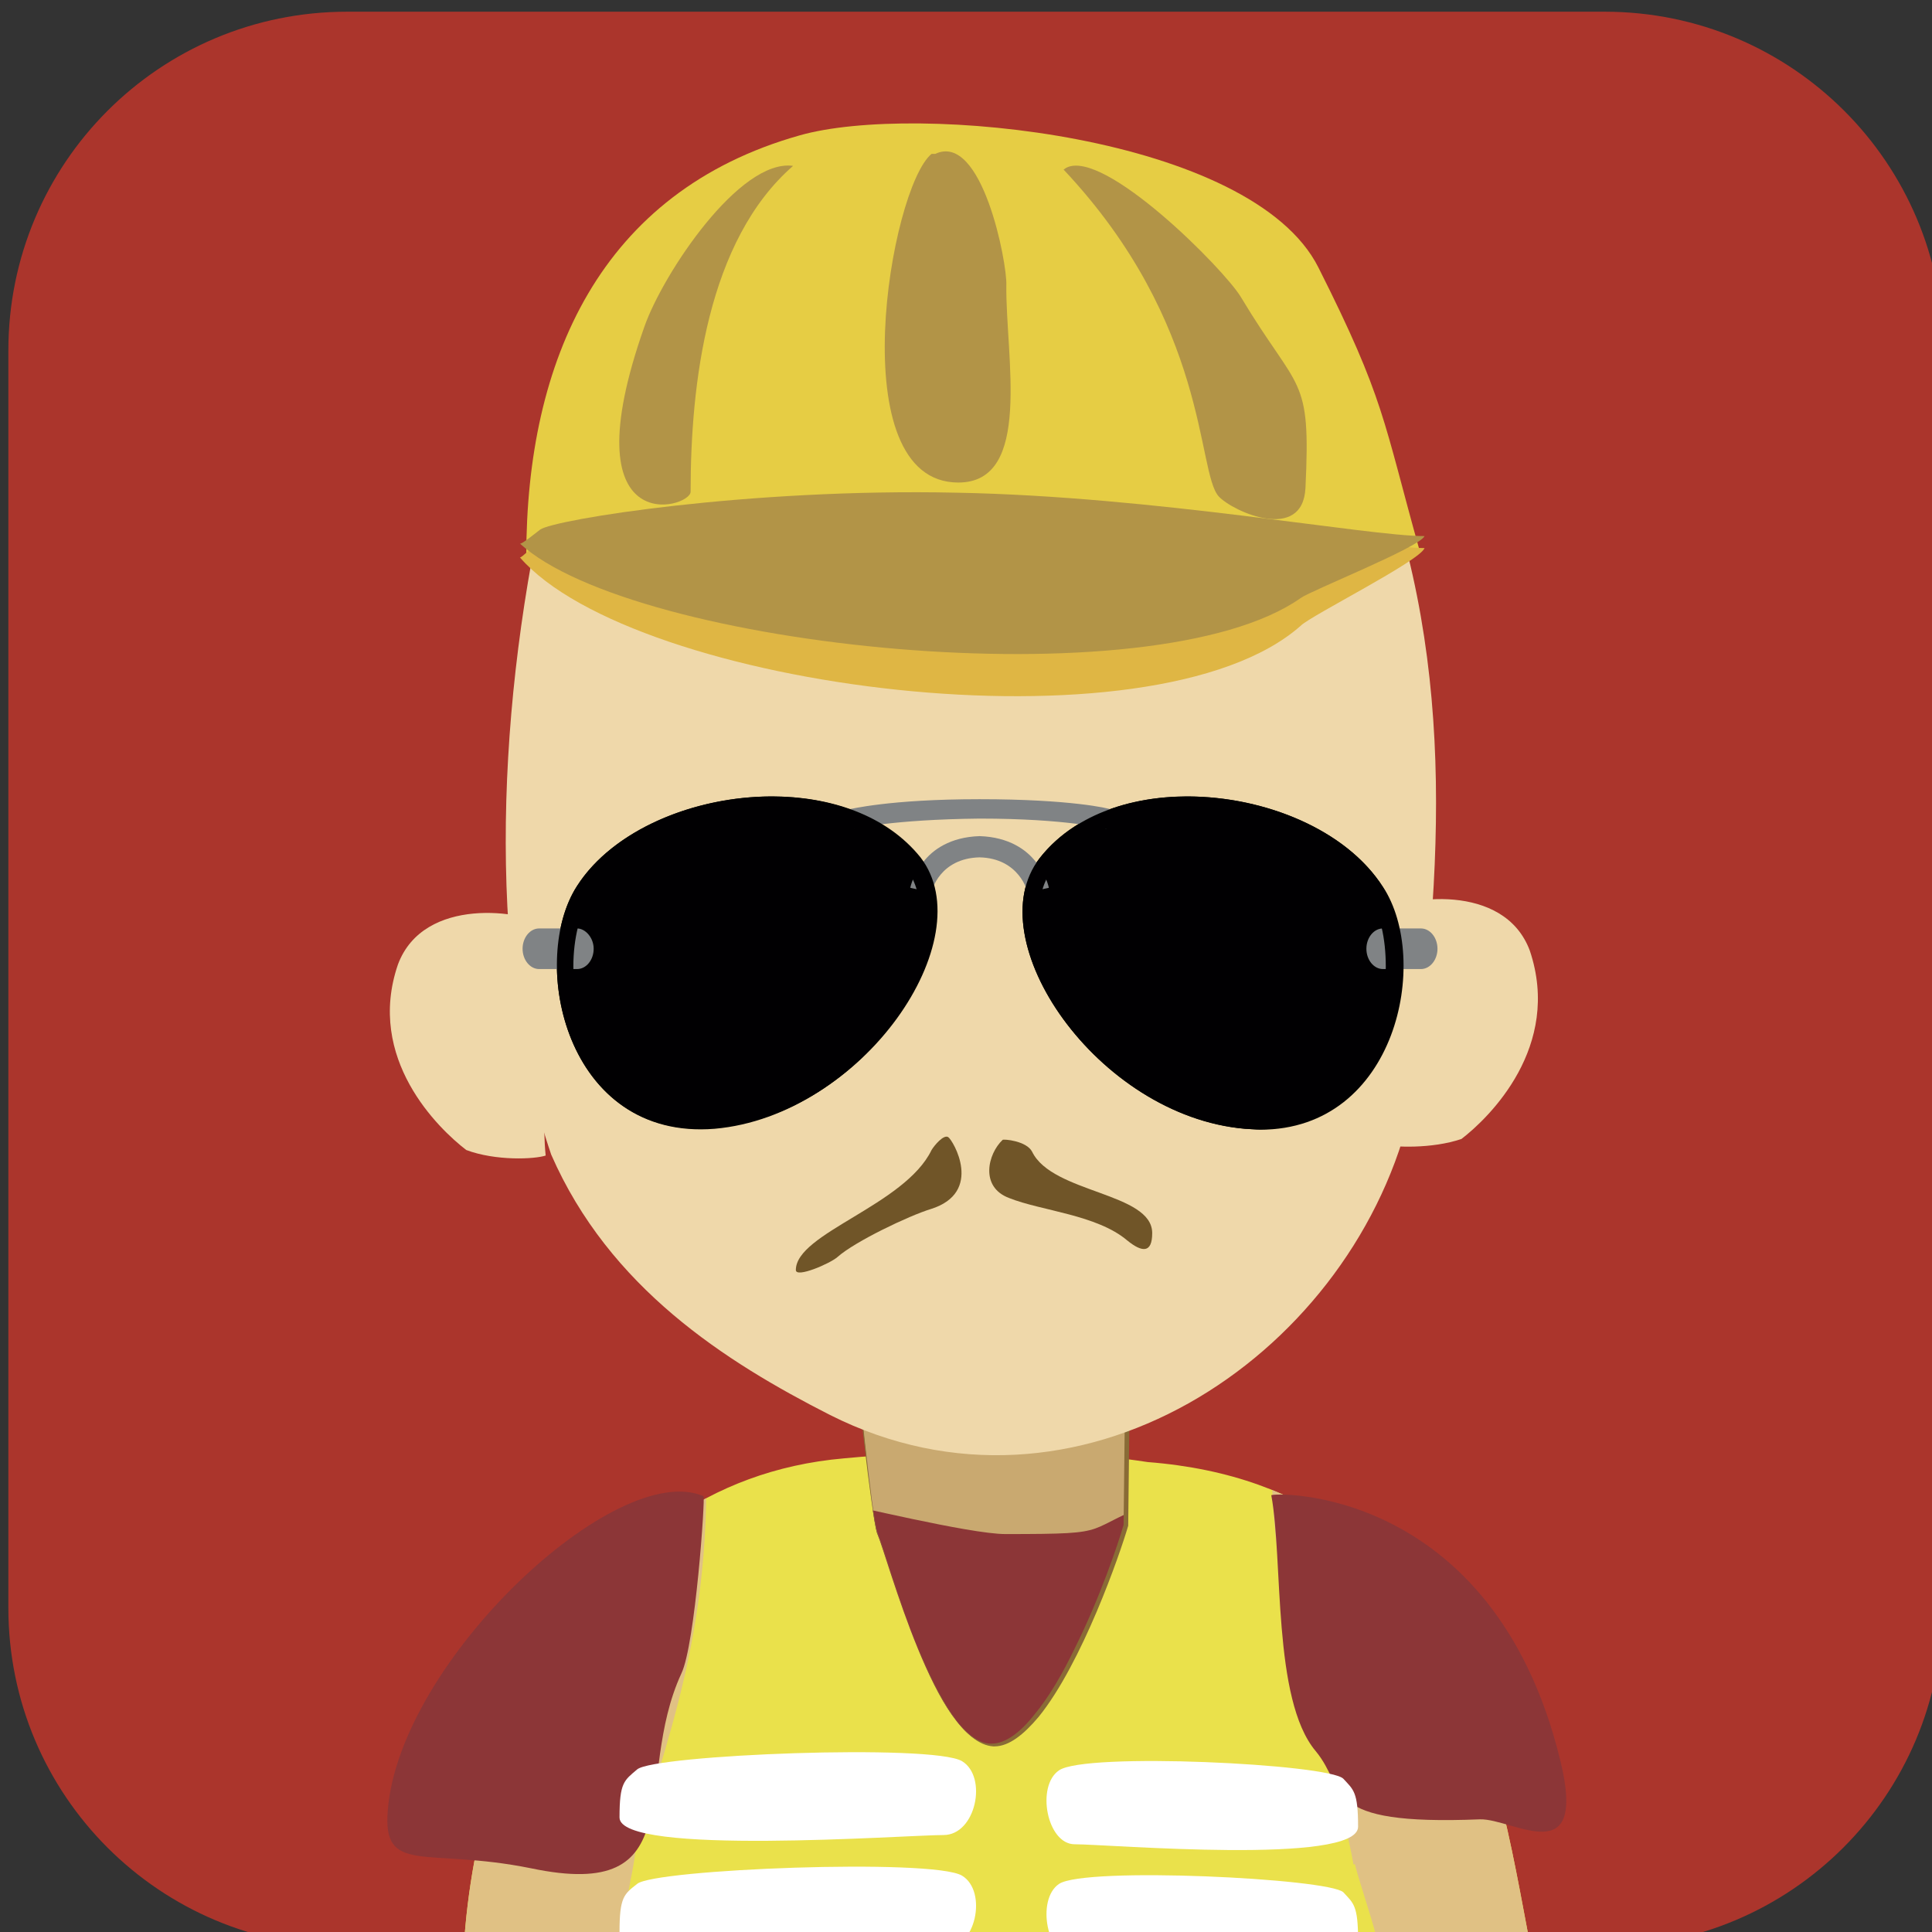 <?xml version="1.0" encoding="UTF-8" standalone="no"?>
<svg
   xmlns:dc="http://purl.org/dc/elements/1.1/"
   xmlns:cc="http://creativecommons.org/ns#"
   xmlns:rdf="http://www.w3.org/1999/02/22-rdf-syntax-ns#"
   xmlns:svg="http://www.w3.org/2000/svg"
   xmlns="http://www.w3.org/2000/svg"
   xmlns:xlink="http://www.w3.org/1999/xlink"
   id="svg8"
   version="1.1"
   viewBox="0 0 55.457 55.457"
   height="55.457mm"
   width="55.457mm">
  <rect x="0" y="0" width="55.457" height="55.457" fill="#333333" stroke="none"/>
  <defs
     id="defs2">
    <clipPath
       id="clipPath2444"
       clipPathUnits="userSpaceOnUse">
      <path
         id="path2442"
         d="m 87.298,2047.988 c -12.367,0 -22.391,-10.024 -22.391,-22.389 v 0 -83.06 c 0,-12.367 10.024,-22.39 22.391,-22.39 v 0 h 83.058 c 12.367,0 22.391,10.023 22.391,22.39 v 0 83.06 c 0,12.365 -10.024,22.389 -22.391,22.389 v 0 z" />
    </clipPath>
    <clipPath
       id="SVGID_14_">
      <use
         xlink:href="#SVGID_13_"
         style="overflow:visible"
         id="use1204"
         x="0"
         y="0"
         width="100%"
         height="100%" />
    </clipPath>
    <path
       id="SVGID_13_"
       d="m 694.5,450.6 -28.3,-1.2 c -0.1,0.5 2.2,16.4 2.9,19.5 1.2,4.2 6.1,37.5 11.8,37.8 6.1,0.3 9.8,-33.2 10.9,-39.5 z" />
    <clipPath
       id="SVGID_8_">
      <use
         xlink:href="#SVGID_7_"
         style="overflow:visible"
         id="use1110"
         x="0"
         y="0"
         width="100%"
         height="100%" />
    </clipPath>
    <clipPath
       id="SVGID_10_">
      <use
         xlink:href="#SVGID_9_"
         style="overflow:visible"
         id="use1120"
         x="0"
         y="0"
         width="100%"
         height="100%" />
    </clipPath>
    <path
       id="SVGID_7_"
       d="m 537.3,480.6 c 0,19.8 -16.1,35.9 -35.9,35.9 H 368 c -19.9,0 -35.9,-16.1 -35.9,-35.9 V 347.3 c 0,-19.9 16.1,-35.9 35.9,-35.9 h 133.3 c 19.9,0 35.9,16.1 35.9,35.9 v 133.3 z" />
    <path
       id="SVGID_9_"
       d="M 448.4,448.5 429.6,447 c -0.1,0.6 1,32.1 1.4,35.9 1.6,10.6 15.8,13.4 17.2,-1.7 z" />
    <clipPath
       id="SVGID_22_">
      <use
         xlink:href="#SVGID_21_"
         style="overflow:visible"
         id="use1352"
         x="0"
         y="0"
         width="100%"
         height="100%" />
    </clipPath>
    <path
       id="SVGID_21_"
       d="m 1031.6,480.6 c 0,19.9 -16.1,35.9 -35.9,35.9 H 862.4 c -19.9,0 -35.9,-16.1 -35.9,-35.9 V 347.3 c 0,-19.9 16.1,-35.9 35.9,-35.9 h 133.3 c 19.9,0 35.9,16.1 35.9,35.9 z" />
    <clipPath
       id="SVGID_16_">
      <use
         height="100%"
         width="100%"
         y="0"
         x="0"
         id="use9459"
         style="overflow:visible"
         xlink:href="#SVGID_15_" />
    </clipPath>
    <path
       d="m 290.2,497 c 0,20.3 -16.4,36.7 -36.7,36.7 H 117.3 C 97,533.7 80.6,517.3 80.6,497 V 360.8 c 0,-20.3 16.4,-36.7 36.7,-36.7 h 136.2 c 20.3,0 36.7,16.4 36.7,36.7 z"
       id="SVGID_15_" />
    <clipPath
       id="SVGID_26_">
      <use
         xlink:href="#SVGID_25_"
         style="overflow:visible"
         id="use9668"
         x="0"
         y="0"
         width="100%"
         height="100%" />
    </clipPath>
    <path
       id="SVGID_25_"
       d="m 535,497 c 0,20.3 -16.4,36.7 -36.7,36.7 H 362.2 c -20.3,0 -36.7,-16.4 -36.7,-36.7 V 360.8 c 0,-20.3 16.4,-36.7 36.7,-36.7 h 136.2 c 20.3,0 36.7,16.4 36.7,36.7 V 497 Z" />
    <clipPath
       id="SVGID_2_">
      <use
         xlink:href="#SVGID_1_"
         style="overflow:visible"
         id="use9226"
         x="0"
         y="0"
         width="100%"
         height="100%" />
    </clipPath>
    <clipPath
       id="SVGID_4_">
      <use
         xlink:href="#SVGID_3_"
         style="overflow:visible"
         id="use9232"
         x="0"
         y="0"
         width="100%"
         height="100%" />
    </clipPath>
    <clipPath
       id="clipPath14027">
      <use
         xlink:href="#SVGID_3_"
         style="overflow:visible"
         id="use14025"
         x="0"
         y="0"
         width="100%"
         height="100%" />
    </clipPath>
    <clipPath
       id="clipPath14031">
      <use
         xlink:href="#SVGID_3_"
         style="overflow:visible"
         id="use14029"
         x="0"
         y="0"
         width="100%"
         height="100%" />
    </clipPath>
    <clipPath
       id="clipPath14035">
      <use
         xlink:href="#SVGID_3_"
         style="overflow:visible"
         id="use14033"
         x="0"
         y="0"
         width="100%"
         height="100%" />
    </clipPath>
    <clipPath
       id="clipPath14039">
      <use
         xlink:href="#SVGID_3_"
         style="overflow:visible"
         id="use14037"
         x="0"
         y="0"
         width="100%"
         height="100%" />
    </clipPath>
    <clipPath
       id="clipPath14043">
      <use
         xlink:href="#SVGID_3_"
         style="overflow:visible"
         id="use14041"
         x="0"
         y="0"
         width="100%"
         height="100%" />
    </clipPath>
    <clipPath
       id="clipPath14047">
      <use
         xlink:href="#SVGID_3_"
         style="overflow:visible"
         id="use14045"
         x="0"
         y="0"
         width="100%"
         height="100%" />
    </clipPath>
    <path
       id="SVGID_1_"
       d="m 784.9,497 c 0,20.3 -16.4,36.7 -36.7,36.7 H 612.1 c -20.3,0 -36.7,-16.4 -36.7,-36.7 V 360.8 c 0,-20.3 16.4,-36.7 36.7,-36.7 h 136.2 c 20.3,0 36.7,16.4 36.7,36.7 V 497 Z" />
    <path
       id="SVGID_3_"
       d="m 662.6,470.7 c 10.9,-1 23.8,-1.6 37.1,0.4 40.5,3.2 43.1,43.5 47.5,65.1 -45.4,0.3 -89,0.6 -131.1,0.9 0,-26.5 13.1,-63.4 46.5,-66.4 z" />
    <clipPath
       id="SVGID_36_">
      <use
         height="100%"
         width="100%"
         y="0"
         x="0"
         id="use9875"
         style="overflow:visible"
         xlink:href="#SVGID_35_" />
    </clipPath>
    <path
       d="m 1036.4,497 c 0,20.3 -16.4,36.7 -36.7,36.7 H 863.6 c -20.3,0 -36.7,-16.4 -36.7,-36.7 V 360.8 c 0,-20.3 16.4,-36.7 36.7,-36.7 h 136.2 c 20.3,0 36.7,16.4 36.7,36.7 V 497 Z"
       id="SVGID_35_" />
    <clipPath
       id="SVGID_56_">
      <use
         xlink:href="#SVGID_55_"
         style="overflow:visible"
         id="use10272"
         x="0"
         y="0"
         width="100%"
         height="100%" />
    </clipPath>
    <path
       id="SVGID_55_"
       d="m 1282.1,497 c 0,20.3 -16.4,36.7 -36.7,36.7 h -136.2 c -20.3,0 -36.7,-16.4 -36.7,-36.7 V 360.8 c 0,-20.3 16.4,-36.7 36.7,-36.7 h 136.2 c 20.3,0 36.7,16.4 36.7,36.7 z" />
    <clipPath
       id="SVGID_46_">
      <use
         xlink:href="#SVGID_45_"
         style="overflow:visible"
         id="use10074"
         x="0"
         y="0"
         width="100%"
         height="100%" />
    </clipPath>
    <clipPath
       id="SVGID_48_">
      <use
         xlink:href="#SVGID_47_"
         style="overflow:visible"
         id="use10084"
         x="0"
         y="0"
         width="100%"
         height="100%" />
    </clipPath>
    <clipPath
       id="clipPath14969">
      <use
         xlink:href="#SVGID_47_"
         style="overflow:visible"
         id="use14967"
         x="0"
         y="0"
         width="100%"
         height="100%" />
    </clipPath>
    <clipPath
       id="clipPath14973">
      <use
         xlink:href="#SVGID_47_"
         style="overflow:visible"
         id="use14971"
         x="0"
         y="0"
         width="100%"
         height="100%" />
    </clipPath>
    <clipPath
       id="clipPath14977">
      <use
         xlink:href="#SVGID_47_"
         style="overflow:visible"
         id="use14975"
         x="0"
         y="0"
         width="100%"
         height="100%" />
    </clipPath>
    <clipPath
       id="clipPath14981">
      <use
         xlink:href="#SVGID_47_"
         style="overflow:visible"
         id="use14979"
         x="0"
         y="0"
         width="100%"
         height="100%" />
    </clipPath>
    <clipPath
       id="clipPath14985">
      <use
         xlink:href="#SVGID_47_"
         style="overflow:visible"
         id="use14983"
         x="0"
         y="0"
         width="100%"
         height="100%" />
    </clipPath>
    <clipPath
       id="clipPath14989">
      <use
         xlink:href="#SVGID_47_"
         style="overflow:visible"
         id="use14987"
         x="0"
         y="0"
         width="100%"
         height="100%" />
    </clipPath>
    <clipPath
       id="clipPath14993">
      <use
         xlink:href="#SVGID_47_"
         style="overflow:visible"
         id="use14991"
         x="0"
         y="0"
         width="100%"
         height="100%" />
    </clipPath>
    <clipPath
       id="clipPath14997">
      <use
         xlink:href="#SVGID_47_"
         style="overflow:visible"
         id="use14995"
         x="0"
         y="0"
         width="100%"
         height="100%" />
    </clipPath>
    <clipPath
       id="clipPath15001">
      <use
         xlink:href="#SVGID_47_"
         style="overflow:visible"
         id="use14999"
         x="0"
         y="0"
         width="100%"
         height="100%" />
    </clipPath>
    <clipPath
       id="clipPath15005">
      <use
         xlink:href="#SVGID_47_"
         style="overflow:visible"
         id="use15003"
         x="0"
         y="0"
         width="100%"
         height="100%" />
    </clipPath>
    <clipPath
       id="clipPath15009">
      <use
         xlink:href="#SVGID_47_"
         style="overflow:visible"
         id="use15007"
         x="0"
         y="0"
         width="100%"
         height="100%" />
    </clipPath>
    <clipPath
       id="clipPath15013">
      <use
         xlink:href="#SVGID_47_"
         style="overflow:visible"
         id="use15011"
         x="0"
         y="0"
         width="100%"
         height="100%" />
    </clipPath>
    <clipPath
       id="clipPath15017">
      <use
         xlink:href="#SVGID_47_"
         style="overflow:visible"
         id="use15015"
         x="0"
         y="0"
         width="100%"
         height="100%" />
    </clipPath>
    <clipPath
       id="clipPath15021">
      <use
         xlink:href="#SVGID_47_"
         style="overflow:visible"
         id="use15019"
         x="0"
         y="0"
         width="100%"
         height="100%" />
    </clipPath>
    <clipPath
       id="clipPath15025">
      <use
         xlink:href="#SVGID_47_"
         style="overflow:visible"
         id="use15023"
         x="0"
         y="0"
         width="100%"
         height="100%" />
    </clipPath>
    <clipPath
       id="clipPath15029">
      <use
         xlink:href="#SVGID_47_"
         style="overflow:visible"
         id="use15027"
         x="0"
         y="0"
         width="100%"
         height="100%" />
    </clipPath>
    <clipPath
       id="clipPath15033">
      <use
         xlink:href="#SVGID_47_"
         style="overflow:visible"
         id="use15031"
         x="0"
         y="0"
         width="100%"
         height="100%" />
    </clipPath>
    <clipPath
       id="clipPath15037">
      <use
         xlink:href="#SVGID_47_"
         style="overflow:visible"
         id="use15035"
         x="0"
         y="0"
         width="100%"
         height="100%" />
    </clipPath>
    <clipPath
       id="clipPath15041">
      <use
         xlink:href="#SVGID_47_"
         style="overflow:visible"
         id="use15039"
         x="0"
         y="0"
         width="100%"
         height="100%" />
    </clipPath>
    <clipPath
       id="clipPath15045">
      <use
         xlink:href="#SVGID_47_"
         style="overflow:visible"
         id="use15043"
         x="0"
         y="0"
         width="100%"
         height="100%" />
    </clipPath>
    <clipPath
       id="clipPath15049">
      <use
         xlink:href="#SVGID_47_"
         style="overflow:visible"
         id="use15047"
         x="0"
         y="0"
         width="100%"
         height="100%" />
    </clipPath>
    <path
       id="SVGID_45_"
       d="m 1525.5,497 c 0,20.3 -16.4,36.7 -36.7,36.7 h -136.2 c -20.3,0 -36.7,-16.4 -36.7,-36.7 V 360.8 c 0,-20.3 16.4,-36.7 36.7,-36.7 h 136.2 c 20.3,0 36.7,16.4 36.7,36.7 z" />
    <path
       id="SVGID_47_"
       d="m 1409.8,478.1 c 9.8,-0.9 21.2,-1.4 33.1,0.4 36.2,2.8 38.5,37.8 42.5,56.5 -39.1,0.3 -78.1,0.5 -117.2,0.8 0,-23.1 11.7,-55.1 41.6,-57.7 z" />
    <clipPath
       id="SVGID_18_">
      <use
         xlink:href="#SVGID_17_"
         style="overflow:visible"
         id="use9486"
         x="0"
         y="0"
         width="100%"
         height="100%" />
    </clipPath>
    <path
       id="SVGID_17_"
       d="m 290.2,734.8 c 0,20.3 -16.4,36.7 -36.7,36.7 H 117.3 C 97,771.5 80.6,755.1 80.6,734.8 V 598.6 c 0,-20.3 16.4,-36.7 36.7,-36.7 h 136.2 c 20.3,0 36.7,16.4 36.7,36.7 z" />
    <clipPath
       id="SVGID_28_">
      <use
         xlink:href="#SVGID_27_"
         style="overflow:visible"
         id="use9716"
         x="0"
         y="0"
         width="100%"
         height="100%" />
    </clipPath>
    <path
       id="SVGID_27_"
       d="m 535,734.8 c 0,20.3 -16.4,36.7 -36.7,36.7 H 362.2 c -20.3,0 -36.7,-16.4 -36.7,-36.7 V 598.6 c 0,-20.3 16.4,-36.7 36.7,-36.7 h 136.2 c 20.3,0 36.7,16.4 36.7,36.7 v 136.2 z" />
    <clipPath
       id="SVGID_6_">
      <use
         xlink:href="#SVGID_5_"
         style="overflow:visible"
         id="use9271"
         x="0"
         y="0"
         width="100%"
         height="100%" />
    </clipPath>
    <path
       id="SVGID_5_"
       d="m 784.9,734.8 c 0,20.3 -16.4,36.7 -36.7,36.7 H 612.1 c -20.3,0 -36.7,-16.4 -36.7,-36.7 V 598.6 c 0,-20.3 16.4,-36.7 36.7,-36.7 h 136.2 c 20.3,0 36.7,16.4 36.7,36.7 v 136.2 z" />
    <clipPath
       id="SVGID_38_">
      <use
         height="100%"
         width="100%"
         y="0"
         x="0"
         id="use9903"
         style="overflow:visible"
         xlink:href="#SVGID_37_" />
    </clipPath>
    <path
       d="m 1036.4,734.8 c 0,20.3 -16.4,36.7 -36.7,36.7 H 863.6 c -20.3,0 -36.7,-16.4 -36.7,-36.7 V 598.6 c 0,-20.3 16.4,-36.7 36.7,-36.7 h 136.2 c 20.3,0 36.7,16.4 36.7,36.7 v 136.2 z"
       id="SVGID_37_" />
    <clipPath
       id="SVGID_58_">
      <use
         xlink:href="#SVGID_57_"
         style="overflow:visible"
         id="use10309"
         x="0"
         y="0"
         width="100%"
         height="100%" />
    </clipPath>
    <path
       id="SVGID_57_"
       d="m 1282.1,734.8 c 0,20.3 -16.4,36.7 -36.7,36.7 h -136.2 c -20.3,0 -36.7,-16.4 -36.7,-36.7 V 598.6 c 0,-20.3 16.4,-36.7 36.7,-36.7 h 136.2 c 20.3,0 36.7,16.4 36.7,36.7 z" />
    <clipPath
       id="SVGID_44_">
      <use
         xlink:href="#SVGID_43_"
         style="overflow:visible"
         id="use10042"
         x="0"
         y="0"
         width="100%"
         height="100%" />
    </clipPath>
    <path
       id="SVGID_43_"
       d="m 1525.5,734.8 c 0,20.3 -16.4,36.7 -36.7,36.7 h -136.2 c -20.3,0 -36.7,-16.4 -36.7,-36.7 V 598.6 c 0,-20.3 16.4,-36.7 36.7,-36.7 h 136.2 c 20.3,0 36.7,16.4 36.7,36.7 z" />
    <clipPath
       id="SVGID_20_">
      <use
         xlink:href="#SVGID_19_"
         style="overflow:visible"
         id="use9530"
         x="0"
         y="0"
         width="100%"
         height="100%" />
    </clipPath>
    <clipPath
       id="SVGID_22_-3">
      <use
         xlink:href="#SVGID_21_-6"
         style="overflow:visible"
         id="use9608"
         x="0"
         y="0"
         width="100%"
         height="100%" />
    </clipPath>
    <path
       id="SVGID_19_"
       d="m 290.2,979.7 c 0,20.3 -16.4,36.7 -36.7,36.7 H 117.3 C 97,1016.4 80.6,1000 80.6,979.7 V 843.5 c 0,-20.3 16.4,-36.7 36.7,-36.7 h 136.2 c 20.3,0 36.7,16.4 36.7,36.7 z" />
    <path
       id="SVGID_21_-6"
       d="m 194.4,1018.9 c -1.9,2 -63.5,1.8 -63.4,-0.2 0.8,-21.4 16.3,-47 29.7,-51.9 4.2,-1.6 9.8,-2.6 11.4,-2.5 3.3,0.2 5.4,0.5 6.8,0.6 3.6,0.5 -1.8,9.3 11.9,8.6 8.3,-0.4 4.5,-8.7 8.5,-9 7.5,-0.6 15.5,-0.5 23.5,5 -0.1,0 -9,28.5 -28.4,49.4 z" />
    <clipPath
       id="SVGID_30_">
      <use
         xlink:href="#SVGID_29_"
         style="overflow:visible"
         id="use9751"
         x="0"
         y="0"
         width="100%"
         height="100%" />
    </clipPath>
    <path
       id="SVGID_29_"
       d="m 535,979.7 c 0,20.3 -16.4,36.7 -36.7,36.7 H 362.2 c -20.3,0 -36.7,-16.4 -36.7,-36.7 V 843.5 c 0,-20.3 16.4,-36.7 36.7,-36.7 h 136.2 c 20.3,0 36.7,16.4 36.7,36.7 v 136.2 z" />
    <clipPath
       id="SVGID_8_-7">
      <use
         xlink:href="#SVGID_7_-3"
         style="overflow:visible"
         id="use9309"
         x="0"
         y="0"
         width="100%"
         height="100%" />
    </clipPath>
    <clipPath
       id="SVGID_10_-5">
      <use
         xlink:href="#SVGID_9_-5"
         style="overflow:visible"
         id="use9317"
         x="0"
         y="0"
         width="100%"
         height="100%" />
    </clipPath>
    <clipPath
       id="clipPath16428">
      <use
         xlink:href="#SVGID_9_-5"
         style="overflow:visible"
         id="use16426"
         x="0"
         y="0"
         width="100%"
         height="100%" />
    </clipPath>
    <clipPath
       id="clipPath16432">
      <use
         xlink:href="#SVGID_9_-5"
         style="overflow:visible"
         id="use16430"
         x="0"
         y="0"
         width="100%"
         height="100%" />
    </clipPath>
    <clipPath
       id="clipPath16436">
      <use
         xlink:href="#SVGID_9_-5"
         style="overflow:visible"
         id="use16434"
         x="0"
         y="0"
         width="100%"
         height="100%" />
    </clipPath>
    <clipPath
       id="SVGID_12_">
      <use
         xlink:href="#SVGID_11_"
         style="overflow:visible"
         id="use9335"
         x="0"
         y="0"
         width="100%"
         height="100%" />
    </clipPath>
    <path
       id="SVGID_7_-3"
       d="m 784.9,979.7 c 0,20.3 -16.4,36.7 -36.7,36.7 H 612.1 c -20.3,0 -36.7,-16.4 -36.7,-36.7 V 843.5 c 0,-20.3 16.4,-36.7 36.7,-36.7 h 136.2 c 20.3,0 36.7,16.4 36.7,36.7 v 136.2 z" />
    <path
       id="SVGID_9_-5"
       d="m 665.9,963.5 c 9.7,-0.9 21.1,-1.4 32.9,0.4 36,2.8 38.2,37.5 42.2,56.1 -38.8,0.3 -77.6,0.5 -116.4,0.8 0,-23 11.6,-54.7 41.3,-57.3 z" />
    <path
       id="SVGID_11_"
       d="m 696.5,953.1 -29.2,-0.8 c -0.1,0.4 1.5,17.2 2.2,19.3 1.2,2.8 6.4,22.8 12.4,22.9 6.2,0.1 13.3,-19.7 14.4,-23.8 z" />
  </defs>
  <g
     transform="translate(-305.6,-268.562)"
     id="layer1">
    <g
       id="g9398"
       transform="matrix(0.265,0,0,0.265,153.359,55.096)">
      <path
         class="st18"
         d="m 784.9,979.7 c 0,20.3 -16.4,36.7 -36.7,36.7 H 612.1 c -20.3,0 -36.7,-16.4 -36.7,-36.7 V 843.5 c 0,-20.3 16.4,-36.7 36.7,-36.7 h 136.2 c 20.3,0 36.7,16.4 36.7,36.7 v 136.2 z"
         id="path9304"
         style="fill:#ab352c" />
      <g
         id="g9396">
        <defs
           id="defs9307">
          <path
             id="path16580"
             d="m 784.9,979.7 c 0,20.3 -16.4,36.7 -36.7,36.7 H 612.1 c -20.3,0 -36.7,-16.4 -36.7,-36.7 V 843.5 c 0,-20.3 16.4,-36.7 36.7,-36.7 h 136.2 c 20.3,0 36.7,16.4 36.7,36.7 v 136.2 z" />
        </defs>
        <clipPath
           id="clipPath16445">
          <use
             xlink:href="#SVGID_7_-3"
             style="overflow:visible"
             id="use16443"
             x="0"
             y="0"
             width="100%"
             height="100%" />
        </clipPath>
        <g
           class="st19"
           clip-path="url(#SVGID_8_-7)"
           id="g9394">
          <path
             class="st20"
             d="m 665.9,963.5 c 9.7,-0.9 21.1,-1.4 32.9,0.4 36,2.8 38.2,37.5 42.2,56.1 -38.8,0.3 -77.6,0.5 -116.4,0.8 0,-23 11.6,-54.7 41.3,-57.3 z"
             id="path9312"
             style="clip-rule:evenodd;fill:#eae14b;fill-rule:evenodd" />
          <g
             id="g9328">
            <defs
               id="defs9315">
              <path
                 id="path16586"
                 d="m 665.9,963.5 c 9.7,-0.9 21.1,-1.4 32.9,0.4 36,2.8 38.2,37.5 42.2,56.1 -38.8,0.3 -77.6,0.5 -116.4,0.8 0,-23 11.6,-54.7 41.3,-57.3 z" />
            </defs>
            <clipPath
               id="clipPath16452">
              <use
                 xlink:href="#SVGID_9_-5"
                 style="overflow:visible"
                 id="use16450"
                 x="0"
                 y="0"
                 width="100%"
                 height="100%" />
            </clipPath>
            <path
               class="st21"
               d="m 626.6,1006.2 15.5,5.2 c 2,-11.7 8.9,-24 8.9,-44.9 l -14.5,6.2 -10.5,22.9 z"
               clip-path="url(#SVGID_10_-5)"
               id="path9320"
               style="clip-rule:evenodd;fill:#e0c184;fill-rule:evenodd" />
            <path
               class="st21"
               d="m 736.6,1002.3 -15.5,5.2 c -2,-11.7 -8.9,-24 -8.9,-44.9 l 14.5,6.2 10.4,22.8 z"
               clip-path="url(#SVGID_10_-5)"
               id="path9322"
               style="clip-rule:evenodd;fill:#e0c184;fill-rule:evenodd" />
            <path
               class="st21"
               d="m 627.2,1000.1 c -0.6,2.7 -3.9,19 -2.5,20.7 h 17.2 c -1.7,-2 1.5,-12.7 1.5,-15.7 -10,0 -11.1,-1.7 -16.2,-5 z"
               clip-path="url(#SVGID_10_-5)"
               id="path9324"
               style="clip-rule:evenodd;fill:#e0c184;fill-rule:evenodd" />
            <path
               class="st21"
               d="m 736.5,999.2 c 0.8,2.7 5.8,19.3 4.5,21.1 l -17.1,0.2 c 1.5,-2.2 -2.8,-11.8 -3,-14.9 9.9,-0.9 10.8,-2.7 15.6,-6.4 z"
               clip-path="url(#SVGID_10_-5)"
               id="path9326"
               style="clip-rule:evenodd;fill:#e0c184;fill-rule:evenodd" />
          </g>
          <path
             class="st13"
             d="m 696.5,953.1 -29.2,-0.8 c -0.1,0.4 1.5,17.2 2.2,19.3 1.2,2.8 6.4,22.8 12.4,22.9 6.2,0.1 13.3,-19.7 14.4,-23.8 z"
             id="path9330"
             style="clip-rule:evenodd;fill:#c9a970;fill-rule:evenodd" />
          <g
             id="g9340">
            <defs
               id="defs9333">
              <path
                 id="path16597"
                 d="m 696.5,953.1 -29.2,-0.8 c -0.1,0.4 1.5,17.2 2.2,19.3 1.2,2.8 6.4,22.8 12.4,22.9 6.2,0.1 13.3,-19.7 14.4,-23.8 z" />
            </defs>
            <clipPath
               id="clipPath16464">
              <use
                 xlink:href="#SVGID_11_"
                 style="overflow:visible"
                 id="use16462"
                 x="0"
                 y="0"
                 width="100%"
                 height="100%" />
            </clipPath>
            <path
               class="st22"
               d="m 671.4,996.5 -5.5,-28 c 0.3,-0.1 13.6,3.2 17.5,3.2 12.7,0 7.5,-0.3 17.2,-3.9 l -6.4,20.7 -10.9,10.5 z"
               clip-path="url(#SVGID_12_)"
               id="path9338"
               style="clip-rule:evenodd;fill:#8c3637;fill-rule:evenodd" />
          </g>
          <path
             class="st23"
             d="M 696.5,953.1 V 953 l -29.2,-0.8 v 0.1 0.2 c 0,0.8 0.4,5.1 0.9,9.4 0.5,4.4 1,8.7 1.4,9.8 v 0 0 c 0.6,1.4 2.2,7.1 4.4,12.5 1.1,2.7 2.3,5.3 3.7,7.2 1.4,1.9 2.8,3.2 4.4,3.3 h 0.1 c 1.6,0 3.2,-1.3 4.8,-3.2 4.7,-5.8 8.8,-17.6 9.7,-20.7 v 0 l 0.2,-17.7 h -0.1 -0.3 -0.1 l -0.2,17.6 h 0.1 -0.1 c -0.6,2.1 -2.6,8 -5.3,13.4 -1.3,2.7 -2.8,5.3 -4.4,7.2 -1.5,1.9 -3.1,3.1 -4.6,3.1 h -0.1 c -1.4,0 -2.9,-1.3 -4.2,-3.2 -2,-2.9 -3.8,-7.3 -5.2,-11.2 -1.4,-3.9 -2.4,-7.4 -2.9,-8.4 h -0.1 0.1 c -0.3,-1 -0.9,-5.4 -1.4,-9.7 -0.5,-4.3 -0.9,-8.7 -0.9,-9.4 v -0.1 0 0 0 0 0 0 h -0.1 v 0.1 l 29.2,0.8 0.2,-0.2 h -0.1 z"
             id="path9342"
             style="fill:#896b36" />
          <path
             class="st14"
             d="m 724.2,929.5 c 0.6,-6 -0.6,-19.2 0,-25.2 2.3,-1.6 13.2,-3.3 16,4.2 3.5,10.4 -4.4,18.1 -7.4,20.4 -3.2,1.1 -7.4,0.9 -8.6,0.6 z"
             id="path9344"
             style="clip-rule:evenodd;fill:#efd8aa;fill-rule:evenodd" />
          <path
             class="st14"
             d="m 723.5,854.5 c -10.6,-21.8 -79.4,-22 -90,4.7 -5.5,24.9 -6,51.8 0.7,71.4 6.3,14.4 18.8,22.4 30.2,28.2 26.6,13.4 56,-6 62.7,-32.2 3.5,-24.7 5.5,-48.4 -3.6,-72.1 z"
             id="path9346"
             style="clip-rule:evenodd;fill:#efd8aa;fill-rule:evenodd" />
          <path
             class="st14"
             d="m 633.6,930.7 c -0.6,-5.9 0.6,-18.9 0,-24.9 -2.3,-1.6 -13.2,-3.3 -16,4.2 -3.5,10.2 4.4,17.8 7.4,20.1 3.2,1.2 7.4,1 8.6,0.6 z"
             id="path9348"
             style="clip-rule:evenodd;fill:#efd8aa;fill-rule:evenodd" />
          <path
             class="st24"
             d="m 687.1,898.5 c 8.4,-10.8 30.3,-7.6 37.1,3 5.3,8.2 1.2,27.6 -14.9,26.3 -16,-1.4 -29,-20.6 -22.2,-29.3 z"
             id="path9350"
             style="clip-rule:evenodd;fill:#010002;fill-rule:evenodd" />
          <path
             class="st25"
             d="m 722.5,908.3 c 0,1.2 0.8,2.2 1.8,2.2 h 4.1 c 1,0 1.8,-1 1.8,-2.2 0,-1.2 -0.8,-2.2 -1.8,-2.2 h -4.1 c -1,0 -1.8,1 -1.8,2.2 z"
             id="path9352"
             style="clip-rule:evenodd;fill:#808385;fill-rule:evenodd" />
          <path
             class="st24"
             d="m 674.1,898.5 c -8.4,-10.8 -30.3,-7.6 -37.1,3 -5.3,8.2 -1.2,27.6 14.9,26.3 16,-1.4 29,-20.6 22.2,-29.3 z"
             id="path9354"
             style="clip-rule:evenodd;fill:#010002;fill-rule:evenodd" />
          <path
             class="st25"
             d="m 638.8,908.3 c 0,1.2 -0.8,2.2 -1.8,2.2 h -4.1 c -1,0 -1.8,-1 -1.8,-2.2 0,-1.2 0.8,-2.2 1.8,-2.2 h 4.1 c 0.9,0 1.8,1 1.8,2.2 z"
             id="path9356"
             style="clip-rule:evenodd;fill:#808385;fill-rule:evenodd" />
          <path
             class="st25"
             d="m 694.8,893.2 c -0.2,-0.1 -4.3,-1.1 -14.2,-1.1 -9.9,0 -14,1.1 -14.2,1.1 l 0.6,2.1 c 0,0 4.1,-1 13.6,-1.1 9.5,0 13.6,1.1 13.7,1.1 z"
             id="path9358"
             style="clip-rule:evenodd;fill:#808385;fill-rule:evenodd" />
          <path
             class="st25"
             d="m 686.7,898.9 c -1,-1.3 -2.9,-2.7 -6.1,-2.8 -3.2,0.1 -5.1,1.5 -6.1,2.8 -1.1,1.4 -1.4,2.7 -1.4,2.8 l 2.3,0.5 c 0,-0.2 0.9,-3.7 5.2,-3.8 4.3,0.1 5.2,3.7 5.2,3.8 l 2.3,-0.5 c 0,-0.1 -0.3,-1.4 -1.4,-2.8 z"
             id="path9360"
             style="clip-rule:evenodd;fill:#808385;fill-rule:evenodd" />
          <path
             class="st24"
             d="m 658.1,893.6 c 3,0 5.9,0.5 8.3,1.5 2.6,1 4.7,2.5 6.2,4.5 1,1.2 1.5,2.8 1.5,4.6 0,1.8 -0.5,3.9 -1.4,6.1 -1.7,3.8 -4.6,7.5 -8.2,10.4 -4,3.1 -8.4,5 -12.8,5.3 -0.5,0 -0.9,0.1 -1.4,0.1 -2.6,0 -5,-0.7 -7,-2 -1.8,-1.2 -3.3,-2.9 -4.5,-5 -1.4,-2.6 -2.2,-5.8 -2.2,-8.9 0,-3 0.7,-5.8 1.9,-7.7 1.7,-2.6 4.5,-4.9 8.1,-6.5 3.5,-1.6 7.6,-2.4 11.5,-2.4 z m 0,-1.8 v 0 c -8.4,0 -17.2,3.6 -21.1,9.7 -5.1,7.9 -1.5,26.3 13.3,26.3 0.5,0 1,0 1.6,-0.1 16.1,-1.3 29.1,-20.5 22.3,-29.3 -3.7,-4.6 -9.8,-6.6 -16.1,-6.6 z"
             id="path9362"
             style="clip-rule:evenodd;fill:#010002;fill-rule:evenodd" />
          <path
             class="st24"
             d="m 703.1,893.6 c 3.9,0 8,0.9 11.5,2.4 3.6,1.6 6.4,3.8 8.1,6.5 1.3,1.9 1.9,4.7 1.9,7.7 0,3.2 -0.8,6.3 -2.2,8.9 -1.2,2.1 -2.7,3.8 -4.5,5 -2,1.3 -4.4,2 -7,2 -0.5,0 -0.9,0 -1.4,-0.1 -4.4,-0.4 -8.8,-2.2 -12.8,-5.3 -3.6,-2.9 -6.6,-6.5 -8.2,-10.4 -0.9,-2.1 -1.4,-4.2 -1.4,-6.1 0,-1.8 0.5,-3.4 1.5,-4.6 1.5,-2 3.6,-3.5 6.2,-4.5 2.4,-1 5.3,-1.5 8.3,-1.5 z m 0,-1.8 v 0 c -6.3,0 -12.4,2.1 -16,6.7 -6.8,8.8 6.2,27.9 22.3,29.3 0.5,0 1,0.1 1.6,0.1 14.8,0 18.5,-18.4 13.3,-26.3 -4,-6.2 -12.8,-9.8 -21.2,-9.8 z"
             id="path9364"
             style="clip-rule:evenodd;fill:#010002;fill-rule:evenodd" />
          <path
             class="st26"
             d="m 712.2,967.5 c 1.3,7 0.1,22.1 4.8,27.7 3.5,4.2 0.4,8.1 17.8,7.4 3.6,-0.1 11.7,5.8 8.7,-6.4 -7.3,-29.9 -31.3,-29 -31.3,-28.7 z"
             id="path9366"
             style="clip-rule:evenodd;fill:#8c3637;fill-rule:evenodd" />
          <path
             class="st26"
             d="m 650.7,967.6 c -9.4,-4.1 -32.9,17.8 -34.2,34 -0.6,7.1 4.1,4 15.5,6.3 17.6,3.7 11,-9.6 16.3,-21.1 1.5,-3.1 2.6,-19.1 2.4,-19.2 z"
             id="path9368"
             style="clip-rule:evenodd;fill:#8c3637;fill-rule:evenodd" />
          <path
             class="st27"
             d="m 689.2,997.3 c -2.5,1.7 -1.3,8 1.7,8 3.6,0 30.7,2.3 30.7,-1.9 0,-3.8 -0.5,-4 -1.6,-5.2 -1.6,-1.6 -28,-2.9 -30.8,-0.9 z"
             id="path9370"
             style="clip-rule:evenodd;fill:#ffffff;fill-rule:evenodd" />
          <path
             class="st27"
             d="m 678.7,996.3 c 2.8,1.7 1.5,8 -2,8 -4.1,0 -35.1,2.3 -35.1,-1.9 0,-3.8 0.5,-4 1.9,-5.2 1.8,-1.6 32,-2.8 35.2,-0.9 z"
             id="path9372"
             style="clip-rule:evenodd;fill:#ffffff;fill-rule:evenodd" />
          <path
             class="st27"
             d="m 689.2,1009.6 c -2.5,1.7 -1.3,8 1.7,8 3.6,0 30.7,2.3 30.7,-1.9 0,-3.8 -0.5,-4 -1.6,-5.2 -1.6,-1.5 -28,-2.8 -30.8,-0.9 z"
             id="path9374"
             style="clip-rule:evenodd;fill:#ffffff;fill-rule:evenodd" />
          <path
             class="st27"
             d="m 678.7,1008.7 c 2.8,1.7 1.5,8 -2,8 -4.1,0 -35.1,2.3 -35.1,-1.9 0,-3.8 0.5,-4.1 1.9,-5.2 1.8,-1.6 32,-2.8 35.2,-0.9 z"
             id="path9376"
             style="clip-rule:evenodd;fill:#ffffff;fill-rule:evenodd" />
          <path
             class="st28"
             d="m 728.3,865.3 -96.8,0.5 c 0,-21.2 8,-39.5 29.6,-45.6 12.6,-3.6 49,0 56.2,14.3 7.2,14.3 7,16.5 11,30.8 z"
             id="path9378"
             style="clip-rule:evenodd;fill:#e6cd44;fill-rule:evenodd" />
          <path
             class="st29"
             d="m 728.8,864.9 c -6.3,0 -29.1,-5.4 -50.7,-5.9 -22.5,-0.6 -43.6,3.7 -45.1,5 -0.4,0.3 -2.1,2.1 -2.2,1.9 12.3,14.2 68.6,21.6 84.6,7.4 1.1,-1.1 12.9,-7 13.4,-8.4 z"
             id="path9380"
             style="clip-rule:evenodd;fill:#dfb644;fill-rule:evenodd" />
          <path
             class="st30"
             d="m 728.8,863.6 c -6.3,0 -29.1,-4.3 -50.7,-4.7 -22.5,-0.5 -43.6,2.9 -45.1,4 -0.4,0.3 -2.1,1.7 -2.2,1.5 12.3,11.3 68.6,17.2 84.6,5.9 1.1,-0.8 12.9,-5.5 13.4,-6.7 z"
             id="path9382"
             style="clip-rule:evenodd;fill:#b29447;fill-rule:evenodd" />
          <path
             class="st30"
             d="m 660.4,823.5 c -5.8,-0.8 -14.1,11.7 -16.1,17.4 -8.3,23.5 5,19.7 5,17.9 0,-11.7 1.8,-27.2 11.1,-35.3 z"
             id="path9384"
             style="clip-rule:evenodd;fill:#b29447;fill-rule:evenodd" />
          <path
             class="st30"
             d="m 675.4,822.2 c -4.5,3.7 -9.9,35.6 2.9,35.6 8.1,0 5.1,-13.7 5.2,-21.4 0.1,-2.3 -2.6,-16.6 -7.7,-14.2 z"
             id="path9386"
             style="clip-rule:evenodd;fill:#b29447;fill-rule:evenodd" />
          <path
             class="st30"
             d="m 689.7,823.9 c 15.8,16.8 14.4,32.7 16.8,35.4 1.6,1.7 9.1,5 9.4,-0.9 0.6,-12.4 -0.7,-10.2 -7,-20.7 -1.8,-3 -14.8,-16.1 -18.9,-14 z"
             id="path9388"
             style="clip-rule:evenodd;fill:#b29447;fill-rule:evenodd" />
          <path
             class="st31"
             d="m 677.2,928.7 c 0.5,0.3 3.9,6 -1.9,7.8 -2.3,0.7 -8.2,3.5 -10.1,5.2 -0.8,0.7 -4.5,2.3 -4.5,1.4 0,-4 11.8,-7 14.7,-13 0.3,-0.5 1.3,-1.7 1.8,-1.4 z"
             id="path9390"
             style="clip-rule:evenodd;fill:#705528;fill-rule:evenodd" />
          <path
             class="st31"
             d="m 683.1,929 c -1.6,1.5 -2.5,5.1 0.7,6.3 3.5,1.4 9.5,1.8 12.8,4.6 1.6,1.3 2.7,1.4 2.7,-0.8 0,-4.4 -10.8,-4.3 -13,-8.8 -0.6,-1.2 -3.1,-1.4 -3.2,-1.3 z"
             id="path9392"
             style="clip-rule:evenodd;fill:#705528;fill-rule:evenodd" />
        </g>
      </g>
    </g>
  </g>
</svg>

